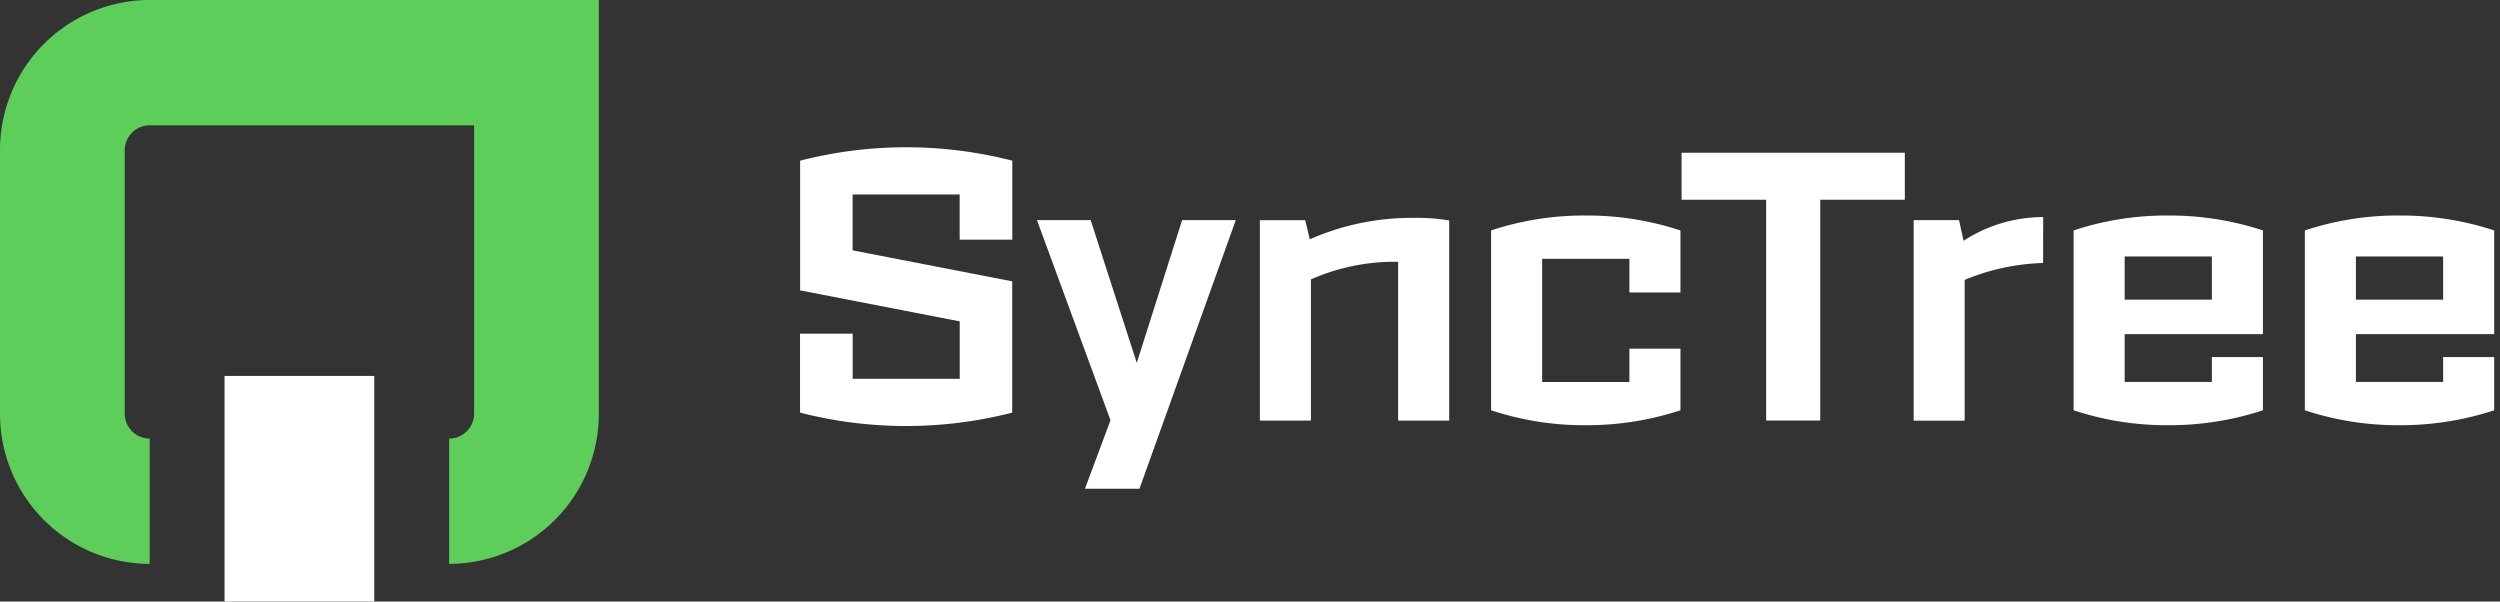 <svg xmlns="http://www.w3.org/2000/svg" width="133" height="32" viewBox="0 0 133 32">
    <rect x="0" y="0" width="133" height="32" fill="#333333" stroke="none"/>
    <defs>
        <style>
            .prefix__cls-1{fill:#fff}
        </style>
    </defs>
    <g id="prefix__LOGO_Synctree_GNB_M">
        <g id="prefix__LOGO_Synctree_onDark">
            <g id="prefix__그룹_214" data-name="그룹 214" transform="translate(42.563 7.842)">
                <path id="prefix__패스_83" d="M168.926 248.095h-5.695v2.973l8.491 1.649v6.983a22.692 22.692 0 0 1-11.288 0v-4.2h2.8v2.4h5.695v-3.054l-8.491-1.649v-6.9a22.692 22.692 0 0 1 11.288 0v4.203h-2.8z" class="prefix__cls-1" data-name="패스 83" transform="translate(-160.435 -245.591)"/>
                <path id="prefix__패스_84" d="M188.477 266.782h-2.9l1.358-3.643-3.911-10.646h2.857l2.452 7.593 2.412-7.593h2.855z" class="prefix__cls-1" data-name="패스 84" transform="translate(-170.42 -248.624)"/>
                <path id="prefix__패스_85" d="M214.344 252.416v10.646h-2.716v-8.448a10.978 10.978 0 0 0-4.641.937v7.511h-2.715V252.4h2.412l.243 1.017a13.45 13.45 0 0 1 5.532-1.14 9.985 9.985 0 0 1 1.885.139z" class="prefix__cls-1" data-name="패스 85" transform="translate(-179.81 -248.528)"/>
                <path id="prefix__패스_86" d="M236.39 252.849v3.3h-2.716v-1.791h-4.641v6.554h4.641v-1.772h2.716v3.277a15.925 15.925 0 0 1-5.046.794 15.707 15.707 0 0 1-5.027-.794v-9.568a15.69 15.69 0 0 1 5.027-.794 15.908 15.908 0 0 1 5.046.794z" class="prefix__cls-1" data-name="패스 86" transform="translate(-189.553 -248.432)"/>
                <path id="prefix__패스_87" d="M251.855 248.6v11.746h-2.877V248.6h-4.5v-2.5h11.876v2.5z" class="prefix__cls-1" data-name="패스 87" transform="translate(-197.581 -245.815)"/>
                <path id="prefix__패스_88" d="M273.487 254.644a11.774 11.774 0 0 0-4.174.9v7.491H266.6v-10.671h2.412l.243 1.1a7.77 7.77 0 0 1 4.235-1.262z" class="prefix__cls-1" data-name="패스 88" transform="translate(-207.356 -248.496)"/>
                <path id="prefix__패스_89" d="M284.568 260.91h4.64v-1.323h2.716v2.83a15.918 15.918 0 0 1-5.046.794 15.694 15.694 0 0 1-5.025-.794v-9.568a15.677 15.677 0 0 1 5.025-.794 15.9 15.9 0 0 1 5.046.794v5.517h-7.356zm0-4.376h4.64v-2.3h-4.64z" class="prefix__cls-1" data-name="패스 89" transform="translate(-214.099 -248.432)"/>
                <path id="prefix__패스_90" d="M306.613 260.91h4.641v-1.323h2.716v2.83a15.923 15.923 0 0 1-5.046.794 15.707 15.707 0 0 1-5.027-.794v-9.568a15.69 15.69 0 0 1 5.027-.794 15.905 15.905 0 0 1 5.046.794v5.517h-7.356zm0-4.376h4.641v-2.3h-4.641z" class="prefix__cls-1" data-name="패스 90" transform="translate(-223.842 -248.432)"/>
            </g>
            <g id="prefix__그룹_215" data-name="그룹 215">
                <path id="prefix__패스_91" fill="#5cce59" d="M92.123 231.6a7.981 7.981 0 0 0-7.963 8v14a7.981 7.981 0 0 0 7.963 8v-6.665a1.333 1.333 0 0 1-1.328-1.334v-14a1.333 1.333 0 0 1 1.328-1.334h17.259V253.6a1.333 1.333 0 0 1-1.328 1.334v6.666a7.981 7.981 0 0 0 7.963-8v-22z" data-name="패스 91" transform="translate(-84.16 -231.601)"/>
                <path id="prefix__사각형_567" d="M0 0H7.964V12H0z" class="prefix__cls-1" data-name="사각형 567" transform="translate(11.946 20)"/>
            </g>
        </g>
        <path id="prefix__사각형_568" fill="rgba(69,69,69,0)" d="M0 0H133V32H0z" data-name="사각형 568"/>
    </g>
</svg>
